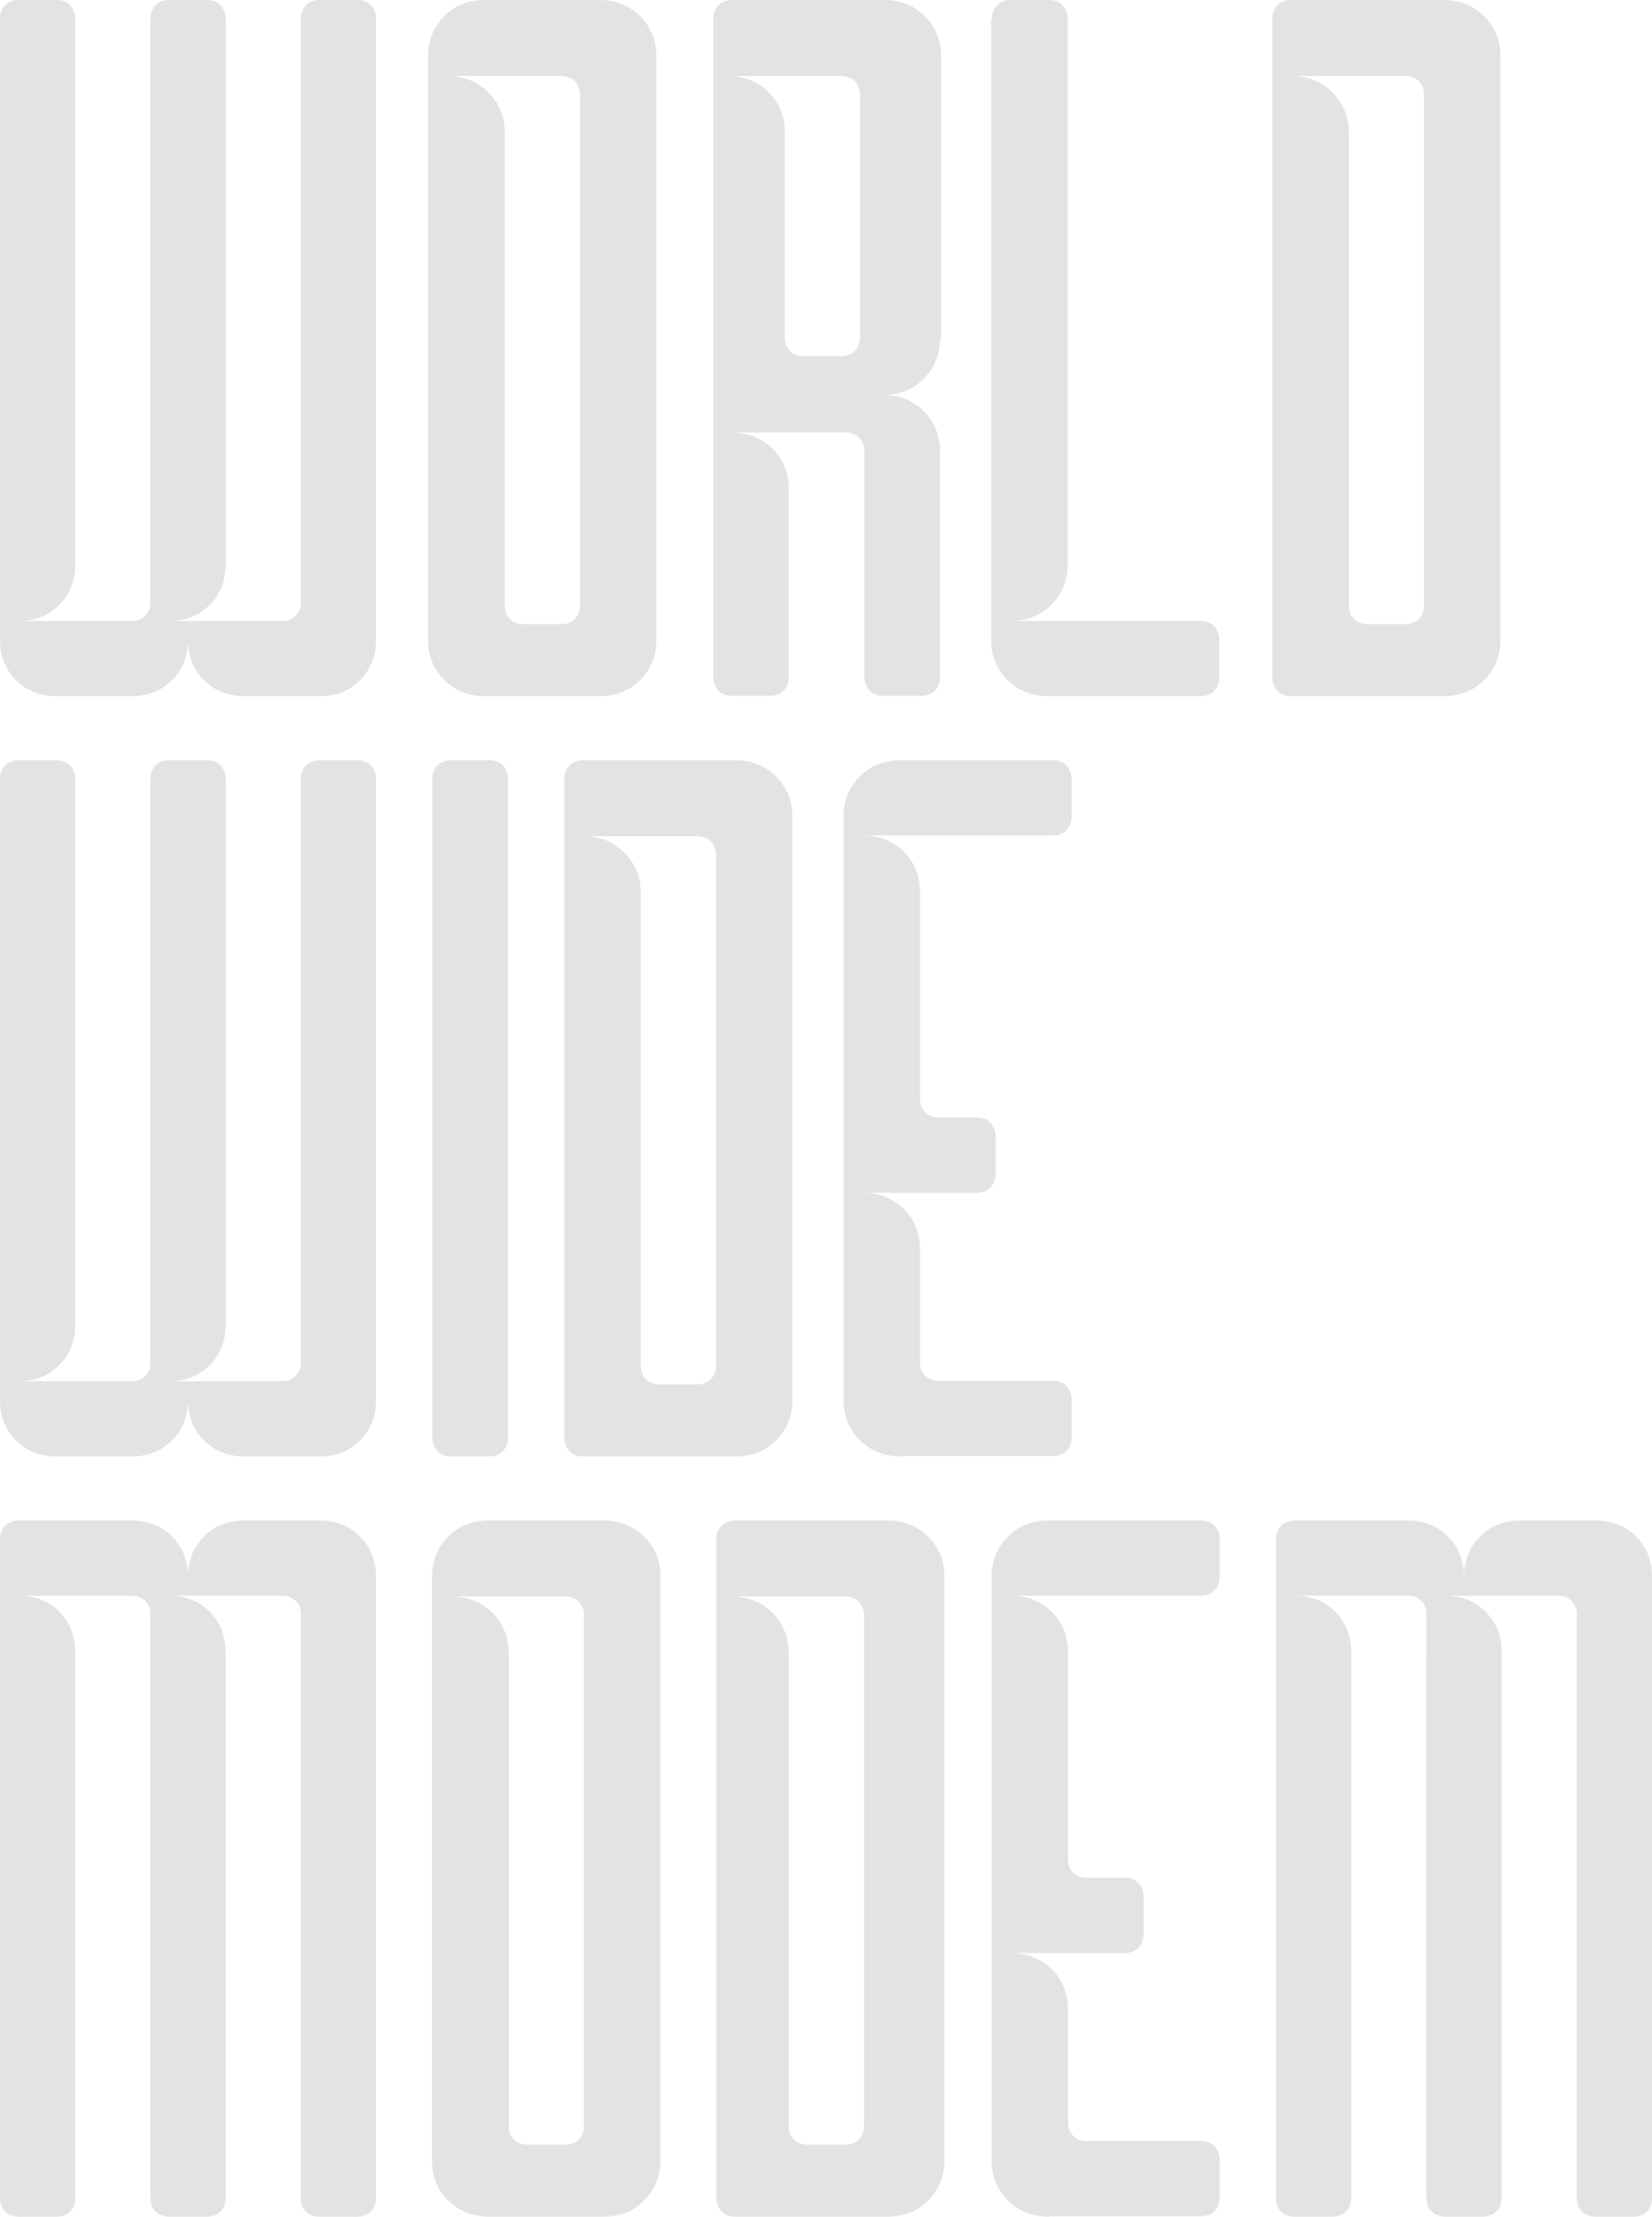 <?xml version="1.0" encoding="utf-8"?>
<!-- Generator: Adobe Illustrator 21.1.0, SVG Export Plug-In . SVG Version: 6.00 Build 0)  -->
<svg version="1.1" id="Layer_1" xmlns="http://www.w3.org/2000/svg" xmlns:xlink="http://www.w3.org/1999/xlink" x="0px" y="0px"
	 viewBox="0 0 413 554" style="enable-background:new 0 0 413 554;" xml:space="preserve">
<style type="text/css">
	.st0{fill:#E3E3E3;}
</style>
<title>WORLD WIDE MODEM Copy</title>
<desc>Created with Sketch.</desc>
<g id="Website">
	<g id="Product-Detail-" transform="translate(-788, -181)">
		<g id="Part-A">
			<path id="WORLD-WIDE-MODEM-Copy" class="st0" d="M825.6,185.7c0-1.4,0.4-2.5,1.3-3.4c0.9-0.9,2-1.3,3.4-1.3h9.4
				c1.4,0,2.5,0.4,3.4,1.3c0.9,0.9,1.3,2,1.3,3.4v136.4c0,4-1.3,7.4-4,10.1c-2.7,2.7-6,4-10.1,4h28.2c1.4,0,2.5-0.4,3.4-1.3
				c0.9-0.9,1.3-2,1.3-3.4V185.7c0-1.4,0.4-2.5,1.3-3.4s2-1.3,3.4-1.3h9.4c1.4,0,2.5,0.4,3.4,1.3s1.3,2,1.3,3.4v155.2
				c0,4-1.3,7.4-4,10.1c-2.7,2.7-6,4-10.1,4h-18.8c-4,0-7.4-1.3-10.1-4c-2.7-2.7-4-6.1-4-10.1c0,4-1.3,7.4-4,10.1
				c-2.7,2.7-6,4-10.1,4h-18.8c-4,0-7.4-1.3-10.1-4c-2.7-2.7-4-6.1-4-10.1V185.7c0-1.4,0.4-2.5,1.3-3.4s2-1.3,3.4-1.3h9.4
				c1.4,0,2.5,0.4,3.4,1.3s1.3,2,1.3,3.4v136.4c0,4-1.3,7.4-4,10.1c-2.7,2.7-6,4-10.1,4h28.2c1.4,0,2.5-0.4,3.4-1.3s1.3-2,1.3-3.4
				V185.7z M937.8,181c4,0,7.4,1.3,10.2,4c2.7,2.7,4.1,6.1,4.1,10.1v145.8c0,4-1.4,7.4-4.1,10.1c-2.7,2.7-6.1,4-10.2,4h-28.5
				c-4,0-7.4-1.3-10.2-4c-2.7-2.7-4.1-6.1-4.1-10.1V195.1c0-4,1.4-7.4,4.1-10.1c2.7-2.7,6.1-4,10.2-4H937.8z M933,204.7
				c0-1.4-0.4-2.5-1.3-3.4c-0.9-0.9-2-1.3-3.4-1.3H900c4,0,7.4,1.4,10.1,4.1s4.1,6.1,4.1,10.1v118.1c0,1.4,0.4,2.5,1.3,3.4
				c0.9,0.9,2,1.3,3.4,1.3h9.4c1.4,0,2.5-0.4,3.4-1.3c0.9-0.9,1.3-2,1.3-3.4V204.7z M1023,265.6c0,4-1.4,7.4-4.1,10.1
				c-2.7,2.7-6.1,4-10.2,4c4,0,7.4,1.3,10.2,4c2.7,2.7,4.1,6.1,4.1,10.1v56.4c0,1.4-0.4,2.5-1.3,3.4s-2,1.3-3.4,1.3h-9.5
				c-1.4,0-2.6-0.4-3.4-1.3s-1.3-2-1.3-3.4v-56.4c0-1.4-0.4-2.5-1.3-3.4s-2-1.3-3.4-1.3h-28.5c4,0,7.4,1.3,10.2,4
				c2.7,2.7,4.1,6.1,4.1,10.1v47c0,1.4-0.4,2.5-1.3,3.4s-2,1.3-3.4,1.3h-9.5c-1.4,0-2.6-0.4-3.4-1.3s-1.3-2-1.3-3.4V185.7
				c0-1.4,0.4-2.5,1.3-3.4s2-1.3,3.4-1.3h38c4,0,7.4,1.3,10.2,4c2.7,2.7,4.1,6.1,4.1,10.1V265.6z M1003,204.7c0-1.4-0.4-2.5-1.3-3.4
				c-0.9-0.9-2-1.3-3.4-1.3H970c4,0,7.4,1.3,10.1,4c2.7,2.7,4.1,6,4.1,10v51.3c0,1.4,0.4,2.5,1.3,3.4s2,1.3,3.4,1.3h9.4
				c1.4,0,2.5-0.4,3.4-1.3c0.9-0.9,1.3-2,1.3-3.4V204.7z M1036,185.7c0-1.4,0.4-2.5,1.3-3.4s2-1.3,3.4-1.3h9.5
				c1.4,0,2.6,0.4,3.4,1.3s1.3,2,1.3,3.4v136.4c0,4-1.4,7.4-4.1,10.1c-2.7,2.7-6.1,4-10.2,4h47.5c1.4,0,2.6,0.4,3.4,1.3
				c0.9,0.9,1.3,2,1.3,3.4v9.4c0,1.4-0.4,2.5-1.3,3.4s-2,1.3-3.4,1.3h-38c-4,0-7.4-1.3-10.2-4c-2.7-2.7-4.1-6.1-4.1-10.1V185.7z
				 M1148.8,181c4,0,7.4,1.3,10.2,4c2.7,2.7,4.1,6.1,4.1,10.1v145.8c0,4-1.4,7.4-4.1,10.1c-2.7,2.7-6.1,4-10.2,4h-38
				c-1.4,0-2.6-0.4-3.4-1.3s-1.3-2-1.3-3.4V185.7c0-1.4,0.4-2.5,1.3-3.4s2-1.3,3.4-1.3H1148.8z M1144,204.7c0-1.4-0.4-2.5-1.3-3.4
				c-0.9-0.9-2-1.3-3.4-1.3H1111c4,0,7.4,1.4,10.1,4.1c2.7,2.7,4.1,6.1,4.1,10.1v118.1c0,1.4,0.4,2.5,1.3,3.4s2,1.3,3.4,1.3h9.4
				c1.4,0,2.5-0.4,3.4-1.3c0.9-0.9,1.3-2,1.3-3.4V204.7z M825.6,375.7c0-1.4,0.4-2.5,1.3-3.4c0.9-0.9,2-1.3,3.4-1.3h9.4
				c1.4,0,2.5,0.4,3.4,1.3c0.9,0.9,1.3,2,1.3,3.4v136.4c0,4-1.3,7.4-4,10.1s-6,4-10.1,4h28.2c1.4,0,2.5-0.4,3.4-1.3
				c0.9-0.9,1.3-2,1.3-3.4V375.7c0-1.4,0.4-2.5,1.3-3.4s2-1.3,3.4-1.3h9.4c1.4,0,2.5,0.4,3.4,1.3s1.3,2,1.3,3.4v155.2
				c0,4-1.3,7.4-4,10.1c-2.7,2.7-6,4-10.1,4h-18.8c-4,0-7.4-1.3-10.1-4c-2.7-2.7-4-6.1-4-10.1c0,4-1.3,7.4-4,10.1
				c-2.7,2.7-6,4-10.1,4h-18.8c-4,0-7.4-1.3-10.1-4c-2.7-2.7-4-6.1-4-10.1V375.7c0-1.4,0.4-2.5,1.3-3.4s2-1.3,3.4-1.3h9.4
				c1.4,0,2.5,0.4,3.4,1.3s1.3,2,1.3,3.4v136.4c0,4-1.3,7.4-4,10.1c-2.7,2.7-6,4-10.1,4h28.2c1.4,0,2.5-0.4,3.4-1.3
				c0.9-0.9,1.3-2,1.3-3.4V375.7z M900.8,545c-1.4,0-2.6-0.4-3.4-1.3c-0.9-0.9-1.3-2-1.3-3.4V375.7c0-1.4,0.4-2.5,1.3-3.4
				s2-1.3,3.4-1.3h9.5c1.4,0,2.6,0.4,3.4,1.3s1.3,2,1.3,3.4v164.6c0,1.4-0.4,2.5-1.3,3.4c-0.9,0.9-2,1.3-3.4,1.3H900.8z M971.8,371
				c4,0,7.4,1.3,10.2,4c2.7,2.7,4.1,6.1,4.1,10.1v145.8c0,4-1.4,7.4-4.1,10.1c-2.7,2.7-6.1,4-10.2,4h-38c-1.4,0-2.6-0.4-3.4-1.3
				c-0.9-0.9-1.3-2-1.3-3.4V375.7c0-1.4,0.4-2.5,1.3-3.4s2-1.3,3.4-1.3H971.8z M967,394.7c0-1.4-0.4-2.5-1.3-3.4
				c-0.9-0.9-2-1.3-3.4-1.3H934c4,0,7.4,1.4,10.1,4.1c2.7,2.7,4.1,6.1,4.1,10.1v118.1c0,1.4,0.4,2.5,1.3,3.4c0.9,0.9,2,1.3,3.4,1.3
				h9.4c1.4,0,2.5-0.4,3.4-1.3c0.9-0.9,1.3-2,1.3-3.4V394.7z M1013.2,545c-4,0-7.4-1.3-10.2-4c-2.7-2.7-4.1-6.1-4.1-10.1V385.1
				c0-4,1.4-7.4,4.1-10.1c2.7-2.7,6.1-4,10.2-4h38c1.4,0,2.6,0.4,3.4,1.3s1.3,2,1.3,3.4v9.4c0,1.4-0.4,2.5-1.3,3.4
				c-0.9,0.9-2,1.3-3.4,1.3h-47.5c4,0,7.4,1.3,10.2,4c2.7,2.7,4.1,6.1,4.1,10.1v51.7c0,1.4,0.4,2.5,1.3,3.4s2,1.3,3.4,1.3h9.5
				c1.4,0,2.6,0.4,3.4,1.3s1.3,2,1.3,3.4v9.4c0,1.4-0.4,2.5-1.3,3.4s-2,1.3-3.4,1.3h-28.5c4,0,7.4,1.3,10.2,4
				c2.7,2.7,4.1,6.1,4.1,10.1v28.2c0,1.4,0.4,2.5,1.3,3.4c0.9,0.9,2,1.3,3.4,1.3h28.5c1.4,0,2.6,0.4,3.4,1.3c0.9,0.9,1.3,2,1.3,3.4
				v9.4c0,1.4-0.4,2.5-1.3,3.4c-0.9,0.9-2,1.3-3.4,1.3H1013.2z M788,565.7c0-1.4,0.4-2.5,1.3-3.4c0.9-0.9,2-1.3,3.4-1.3h28.2
				c4,0,7.4,1.3,10.1,4c2.7,2.7,4,6.1,4,10.1c0-4,1.3-7.4,4-10.1c2.7-2.7,6-4,10.1-4h18.8c4,0,7.4,1.3,10.1,4c2.7,2.7,4,6.1,4,10.1
				v155.2c0,1.4-0.4,2.5-1.3,3.4c-0.9,0.9-2,1.3-3.4,1.3h-9.4c-1.4,0-2.5-0.4-3.4-1.3c-0.9-0.9-1.3-2-1.3-3.4V584.5
				c0-1.4-0.4-2.5-1.3-3.4c-0.9-0.9-2-1.3-3.4-1.3h-28.2c4,0,7.4,1.3,10.1,4s4,6.1,4,10.1v136.4c0,1.4-0.4,2.5-1.3,3.4
				c-0.9,0.9-2,1.3-3.4,1.3h-9.4c-1.4,0-2.5-0.4-3.4-1.3c-0.9-0.9-1.3-2-1.3-3.4V584.5c0-1.4-0.4-2.5-1.3-3.4
				c-0.9-0.9-2-1.3-3.4-1.3h-28.2c4,0,7.4,1.3,10.1,4c2.7,2.7,4,6.1,4,10.1v136.4c0,1.4-0.4,2.5-1.3,3.4c-0.9,0.9-2,1.3-3.4,1.3
				h-9.4c-1.4,0-2.5-0.4-3.4-1.3c-0.9-0.9-1.3-2-1.3-3.4V565.7z M938.8,561c4,0,7.4,1.3,10.2,4s4.1,6.1,4.1,10.1v145.8
				c0,4-1.4,7.4-4.1,10.1s-6.1,4-10.2,4h-28.5c-4,0-7.4-1.3-10.2-4s-4.1-6.1-4.1-10.1V575.1c0-4,1.4-7.4,4.1-10.1s6.1-4,10.2-4
				H938.8z M934,584.7c0-1.4-0.4-2.5-1.3-3.4c-0.9-0.9-2-1.3-3.4-1.3H901c4,0,7.4,1.4,10.1,4.1c2.7,2.7,4.1,6.1,4.1,10.1v118.1
				c0,1.4,0.4,2.5,1.3,3.4c0.9,0.9,2,1.3,3.4,1.3h9.4c1.4,0,2.5-0.4,3.4-1.3c0.9-0.9,1.3-2,1.3-3.4V584.7z M1009.8,561
				c4,0,7.4,1.3,10.2,4s4.1,6.1,4.1,10.1v145.8c0,4-1.4,7.4-4.1,10.1s-6.1,4-10.2,4h-38c-1.4,0-2.6-0.4-3.4-1.3
				c-0.9-0.9-1.3-2-1.3-3.4V565.7c0-1.4,0.4-2.5,1.3-3.4c0.9-0.9,2-1.3,3.4-1.3H1009.8z M1004,584.7c0-1.4-0.4-2.5-1.3-3.4
				c-0.9-0.9-2-1.3-3.4-1.3H971c4,0,7.4,1.4,10.1,4.1c2.7,2.7,4.1,6.1,4.1,10.1v118.1c0,1.4,0.4,2.5,1.3,3.4c0.9,0.9,2,1.3,3.4,1.3
				h9.4c1.4,0,2.5-0.4,3.4-1.3c0.9-0.9,1.3-2,1.3-3.4V584.7z M1050.2,735c-4,0-7.4-1.3-10.2-4c-2.7-2.7-4.1-6.1-4.1-10.1V575.1
				c0-4,1.4-7.4,4.1-10.1c2.7-2.7,6.1-4,10.2-4h38c1.4,0,2.6,0.4,3.4,1.3c0.9,0.9,1.3,2,1.3,3.4v9.4c0,1.4-0.4,2.5-1.3,3.4
				c-0.9,0.9-2,1.3-3.4,1.3h-47.5c4,0,7.4,1.3,10.2,4c2.7,2.7,4.1,6.1,4.1,10.1v51.7c0,1.4,0.4,2.5,1.3,3.4s2,1.3,3.4,1.3h9.5
				c1.4,0,2.6,0.4,3.4,1.3s1.3,2,1.3,3.4v9.4c0,1.4-0.4,2.5-1.3,3.4c-0.9,0.9-2,1.3-3.4,1.3h-28.5c4,0,7.4,1.3,10.2,4
				c2.7,2.7,4.1,6.1,4.1,10.1v28.2c0,1.4,0.4,2.5,1.3,3.4c0.9,0.9,2,1.3,3.4,1.3h28.5c1.4,0,2.6,0.4,3.4,1.3c0.9,0.9,1.3,2,1.3,3.4
				v9.4c0,1.4-0.4,2.5-1.3,3.4c-0.9,0.9-2,1.3-3.4,1.3H1050.2z M1107,565.7c0-1.4,0.4-2.5,1.3-3.4c0.9-0.9,2-1.3,3.4-1.3h28.2
				c4,0,7.4,1.3,10.1,4c2.7,2.7,4,6.1,4,10.1c0-4,1.3-7.4,4-10.1c2.7-2.7,6-4,10.1-4h18.8c4,0,7.4,1.3,10.1,4c2.7,2.7,4,6.1,4,10.1
				v155.2c0,1.4-0.4,2.5-1.3,3.4c-0.9,0.9-2,1.3-3.4,1.3h-9.4c-1.4,0-2.5-0.4-3.4-1.3c-0.9-0.9-1.3-2-1.3-3.4V584.5
				c0-1.4-0.4-2.5-1.3-3.4c-0.9-0.9-2-1.3-3.4-1.3h-28.2c4,0,7.4,1.3,10.1,4s4,6.1,4,10.1v136.4c0,1.4-0.4,2.5-1.3,3.4
				c-0.9,0.9-2,1.3-3.4,1.3h-9.4c-1.4,0-2.5-0.4-3.4-1.3c-0.9-0.9-1.3-2-1.3-3.4V584.5c0-1.4-0.4-2.5-1.3-3.4
				c-0.9-0.9-2-1.3-3.4-1.3h-28.2c4,0,7.4,1.3,10.1,4c2.7,2.7,4,6.1,4,10.1v136.4c0,1.4-0.4,2.5-1.3,3.4c-0.9,0.9-2,1.3-3.4,1.3
				h-9.4c-1.4,0-2.5-0.4-3.4-1.3c-0.9-0.9-1.3-2-1.3-3.4V565.7z"/>
		</g>
	</g>
</g>
</svg>
